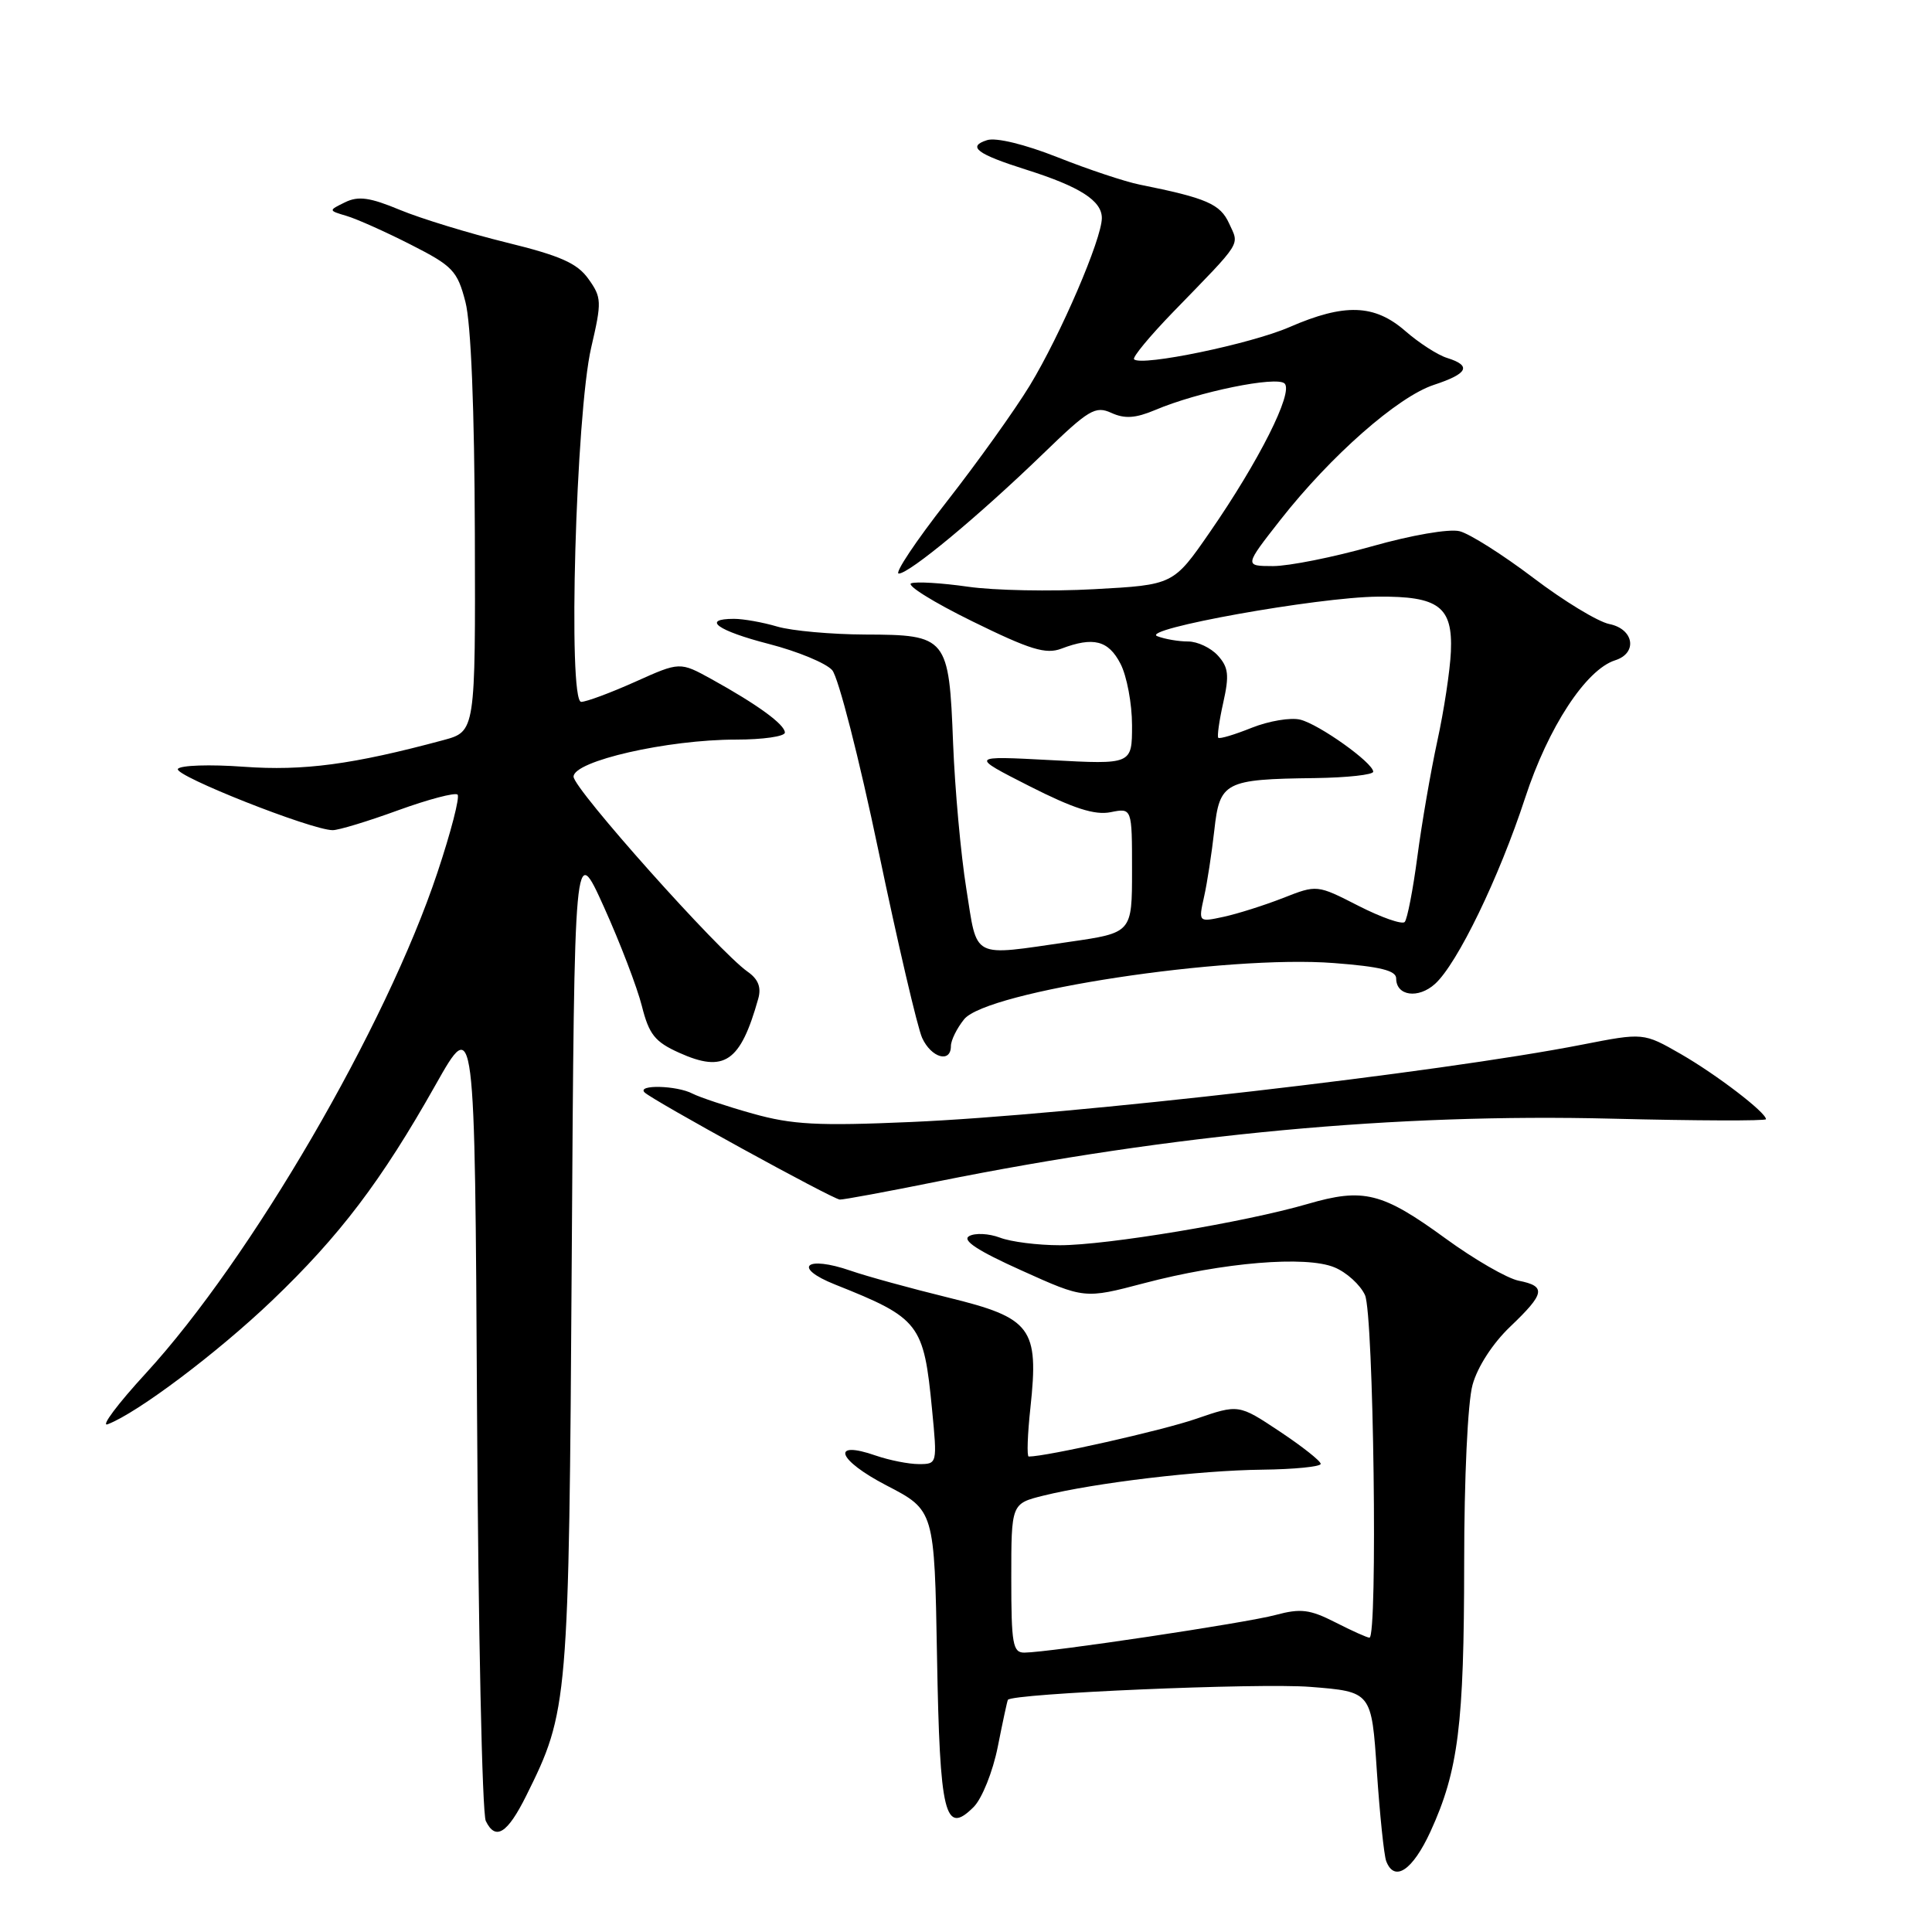 <?xml version="1.0" encoding="UTF-8" standalone="no"?>
<!DOCTYPE svg PUBLIC "-//W3C//DTD SVG 1.1//EN" "http://www.w3.org/Graphics/SVG/1.1/DTD/svg11.dtd" >
<svg xmlns="http://www.w3.org/2000/svg" xmlns:xlink="http://www.w3.org/1999/xlink" version="1.1" viewBox="0 0 256 256">
 <g >
 <path fill="currentColor"
d=" M 189.55 242.68 C 193.24 234.62 194.00 228.53 194.01 207.11 C 194.01 195.89 194.48 185.79 195.12 183.50 C 195.77 181.12 197.80 177.99 200.11 175.79 C 204.73 171.38 204.91 170.43 201.23 169.70 C 199.70 169.39 195.35 166.88 191.55 164.11 C 183.15 157.99 180.68 157.37 173.27 159.53 C 164.97 161.95 146.65 165.00 140.44 165.00 C 137.52 165.00 133.94 164.55 132.49 163.99 C 131.03 163.44 129.20 163.35 128.42 163.79 C 127.43 164.34 129.54 165.73 135.35 168.34 C 143.70 172.11 143.70 172.11 151.60 170.03 C 162.06 167.27 173.04 166.36 176.82 167.93 C 178.43 168.59 180.25 170.25 180.87 171.61 C 182.01 174.12 182.57 217.00 181.46 217.00 C 181.16 217.00 179.13 216.09 176.94 214.97 C 173.56 213.25 172.35 213.10 169.03 213.99 C 165.12 215.05 139.06 218.95 135.75 218.98 C 134.20 219.00 134.00 217.87 134.00 209.12 C 134.00 199.24 134.00 199.24 138.25 198.18 C 145.17 196.47 158.94 194.83 167.25 194.74 C 171.51 194.69 175.00 194.34 175.00 193.97 C 175.00 193.59 172.55 191.66 169.56 189.67 C 164.13 186.06 164.13 186.06 158.46 188.01 C 154.00 189.55 138.67 193.00 136.31 193.00 C 136.05 193.00 136.15 190.07 136.54 186.49 C 137.67 175.95 136.69 174.64 125.67 171.94 C 120.62 170.70 114.80 169.10 112.73 168.38 C 106.76 166.31 104.93 167.93 110.66 170.21 C 121.86 174.67 122.40 175.38 123.50 186.75 C 124.20 193.97 124.19 194.00 121.75 194.00 C 120.40 194.00 117.85 193.49 116.07 192.88 C 110.00 190.76 110.94 193.44 117.45 196.82 C 123.82 200.12 123.82 200.12 124.16 219.51 C 124.53 240.56 125.19 243.26 129.02 239.43 C 130.12 238.32 131.55 234.77 132.21 231.46 C 132.86 228.18 133.46 225.38 133.55 225.24 C 134.02 224.39 166.84 222.98 173.62 223.52 C 181.74 224.16 181.74 224.16 182.44 234.69 C 182.83 240.48 183.39 245.85 183.68 246.61 C 184.77 249.46 187.18 247.84 189.55 242.68 Z  M 69.72 237.96 C 75.31 226.70 75.38 225.88 75.76 166.51 C 76.11 111.52 76.11 111.52 80.02 120.17 C 82.17 124.93 84.43 130.84 85.05 133.30 C 86.00 137.07 86.78 138.05 89.98 139.49 C 95.98 142.20 98.11 140.74 100.47 132.34 C 100.90 130.83 100.47 129.74 99.07 128.76 C 95.25 126.09 76.00 104.52 76.00 102.91 C 76.00 100.84 88.43 98.00 97.53 98.00 C 101.09 98.00 104.00 97.58 104.00 97.07 C 104.00 96.00 100.36 93.35 94.30 90.00 C 90.09 87.68 90.09 87.68 84.17 90.34 C 80.91 91.80 77.69 93.00 77.01 93.00 C 75.22 93.00 76.30 54.78 78.34 46.04 C 79.75 39.97 79.73 39.42 77.97 36.96 C 76.49 34.88 74.27 33.89 67.09 32.13 C 62.13 30.91 55.79 28.97 53.01 27.82 C 49.02 26.16 47.49 25.94 45.73 26.80 C 43.50 27.89 43.50 27.89 45.92 28.61 C 47.25 29.00 51.08 30.71 54.42 32.41 C 59.99 35.24 60.60 35.87 61.67 40.00 C 62.41 42.83 62.87 54.20 62.92 70.71 C 63.00 96.92 63.00 96.92 58.75 98.07 C 46.72 101.31 40.22 102.17 32.31 101.60 C 27.81 101.27 23.87 101.40 23.57 101.89 C 23.03 102.77 41.30 110.00 44.08 110.00 C 44.86 110.01 48.77 108.82 52.77 107.36 C 56.77 105.91 60.31 104.98 60.63 105.29 C 60.95 105.61 59.75 110.26 57.96 115.62 C 51.16 136.04 33.24 166.80 19.34 181.95 C 15.58 186.04 13.30 189.09 14.27 188.72 C 18.22 187.22 28.79 179.26 36.02 172.36 C 45.02 163.76 50.54 156.48 57.71 143.76 C 62.92 134.52 62.92 134.52 63.21 187.01 C 63.37 215.88 63.89 240.31 64.37 241.29 C 65.66 243.94 67.23 242.96 69.72 237.96 Z  M 124.28 156.54 C 155.56 150.26 185.05 147.51 213.60 148.23 C 224.82 148.51 234.00 148.54 234.00 148.30 C 234.00 147.40 227.45 142.39 222.71 139.66 C 217.77 136.83 217.77 136.83 209.64 138.42 C 190.78 142.12 141.84 147.76 120.74 148.67 C 108.36 149.21 104.98 149.03 99.74 147.56 C 96.31 146.60 92.72 145.40 91.76 144.91 C 89.68 143.82 84.35 143.69 85.41 144.75 C 86.44 145.78 110.31 158.89 111.28 158.95 C 111.71 158.98 117.56 157.90 124.28 156.54 Z  M 126.00 138.61 C 126.00 137.85 126.79 136.25 127.75 135.06 C 130.76 131.34 162.50 126.51 176.75 127.61 C 182.89 128.08 185.00 128.60 185.00 129.65 C 185.00 131.97 187.93 132.38 190.15 130.37 C 193.11 127.69 198.63 116.30 202.09 105.72 C 205.15 96.36 210.15 88.72 214.02 87.49 C 217.02 86.54 216.51 83.35 213.25 82.69 C 211.74 82.39 207.20 79.63 203.16 76.56 C 199.12 73.50 194.73 70.72 193.41 70.39 C 192.03 70.04 187.00 70.91 181.75 72.40 C 176.66 73.84 170.78 75.01 168.68 75.01 C 164.87 75.00 164.87 75.00 169.68 68.86 C 176.34 60.38 185.21 52.58 189.99 51.00 C 194.52 49.51 195.04 48.46 191.75 47.43 C 190.51 47.05 188.02 45.44 186.22 43.87 C 182.13 40.30 178.16 40.17 170.87 43.34 C 165.76 45.57 151.24 48.58 150.27 47.61 C 150.02 47.35 152.36 44.53 155.47 41.32 C 164.73 31.78 164.22 32.58 162.87 29.62 C 161.69 27.03 159.91 26.25 151.00 24.46 C 149.07 24.07 144.19 22.45 140.14 20.84 C 135.79 19.12 131.97 18.19 130.79 18.57 C 128.11 19.42 129.44 20.42 136.00 22.49 C 143.08 24.73 146.00 26.59 146.00 28.89 C 146.00 31.65 140.53 44.37 136.46 51.07 C 134.49 54.31 129.53 61.25 125.44 66.48 C 121.34 71.72 118.49 76.00 119.09 76.00 C 120.50 76.00 129.68 68.38 138.21 60.13 C 144.26 54.27 145.14 53.74 147.26 54.71 C 149.04 55.52 150.46 55.42 153.06 54.33 C 158.74 51.92 169.19 49.79 170.22 50.82 C 171.40 52.00 166.82 61.10 160.32 70.50 C 155.48 77.50 155.48 77.50 144.99 78.07 C 139.22 78.39 131.68 78.24 128.24 77.74 C 124.80 77.25 121.42 77.04 120.74 77.29 C 120.06 77.54 123.69 79.80 128.82 82.32 C 136.51 86.10 138.58 86.73 140.64 85.95 C 144.88 84.34 146.87 84.85 148.47 87.95 C 149.31 89.57 150.00 93.24 150.00 96.10 C 150.00 101.30 150.00 101.30 139.25 100.72 C 128.50 100.15 128.50 100.15 136.41 104.17 C 142.25 107.13 145.06 108.04 147.16 107.62 C 150.00 107.05 150.00 107.05 150.00 115.32 C 150.00 123.60 150.00 123.60 141.70 124.80 C 128.55 126.70 129.55 127.21 128.04 117.75 C 127.31 113.21 126.53 104.55 126.29 98.50 C 125.75 84.41 125.50 84.11 114.64 84.08 C 110.16 84.06 104.93 83.59 103.01 83.03 C 101.09 82.46 98.50 82.00 97.26 82.00 C 92.88 82.00 95.08 83.58 101.89 85.33 C 105.69 86.31 109.46 87.87 110.27 88.80 C 111.09 89.74 113.85 100.52 116.41 112.78 C 118.97 125.03 121.57 136.17 122.19 137.53 C 123.40 140.17 126.00 140.91 126.00 138.61 Z  M 180.01 120.03 C 174.51 117.22 174.51 117.22 170.01 118.99 C 167.53 119.96 163.99 121.08 162.15 121.48 C 158.80 122.20 158.80 122.20 159.54 118.85 C 159.96 117.01 160.56 113.04 160.90 110.04 C 161.61 103.59 162.26 103.25 174.25 103.10 C 178.51 103.04 181.98 102.66 181.96 102.25 C 181.91 101.05 174.81 95.99 172.30 95.36 C 171.03 95.04 168.14 95.53 165.87 96.43 C 163.61 97.34 161.61 97.94 161.43 97.76 C 161.26 97.59 161.55 95.49 162.09 93.09 C 162.90 89.47 162.78 88.42 161.38 86.87 C 160.45 85.84 158.67 85.00 157.43 85.00 C 156.18 85.00 154.35 84.69 153.35 84.30 C 150.93 83.38 174.56 79.13 182.56 79.06 C 190.64 78.98 192.51 80.39 192.25 86.35 C 192.14 88.85 191.33 94.18 190.45 98.20 C 189.58 102.21 188.39 109.10 187.81 113.50 C 187.23 117.90 186.47 121.80 186.13 122.17 C 185.78 122.53 183.03 121.57 180.01 120.03 Z "/>
</g>
</svg>